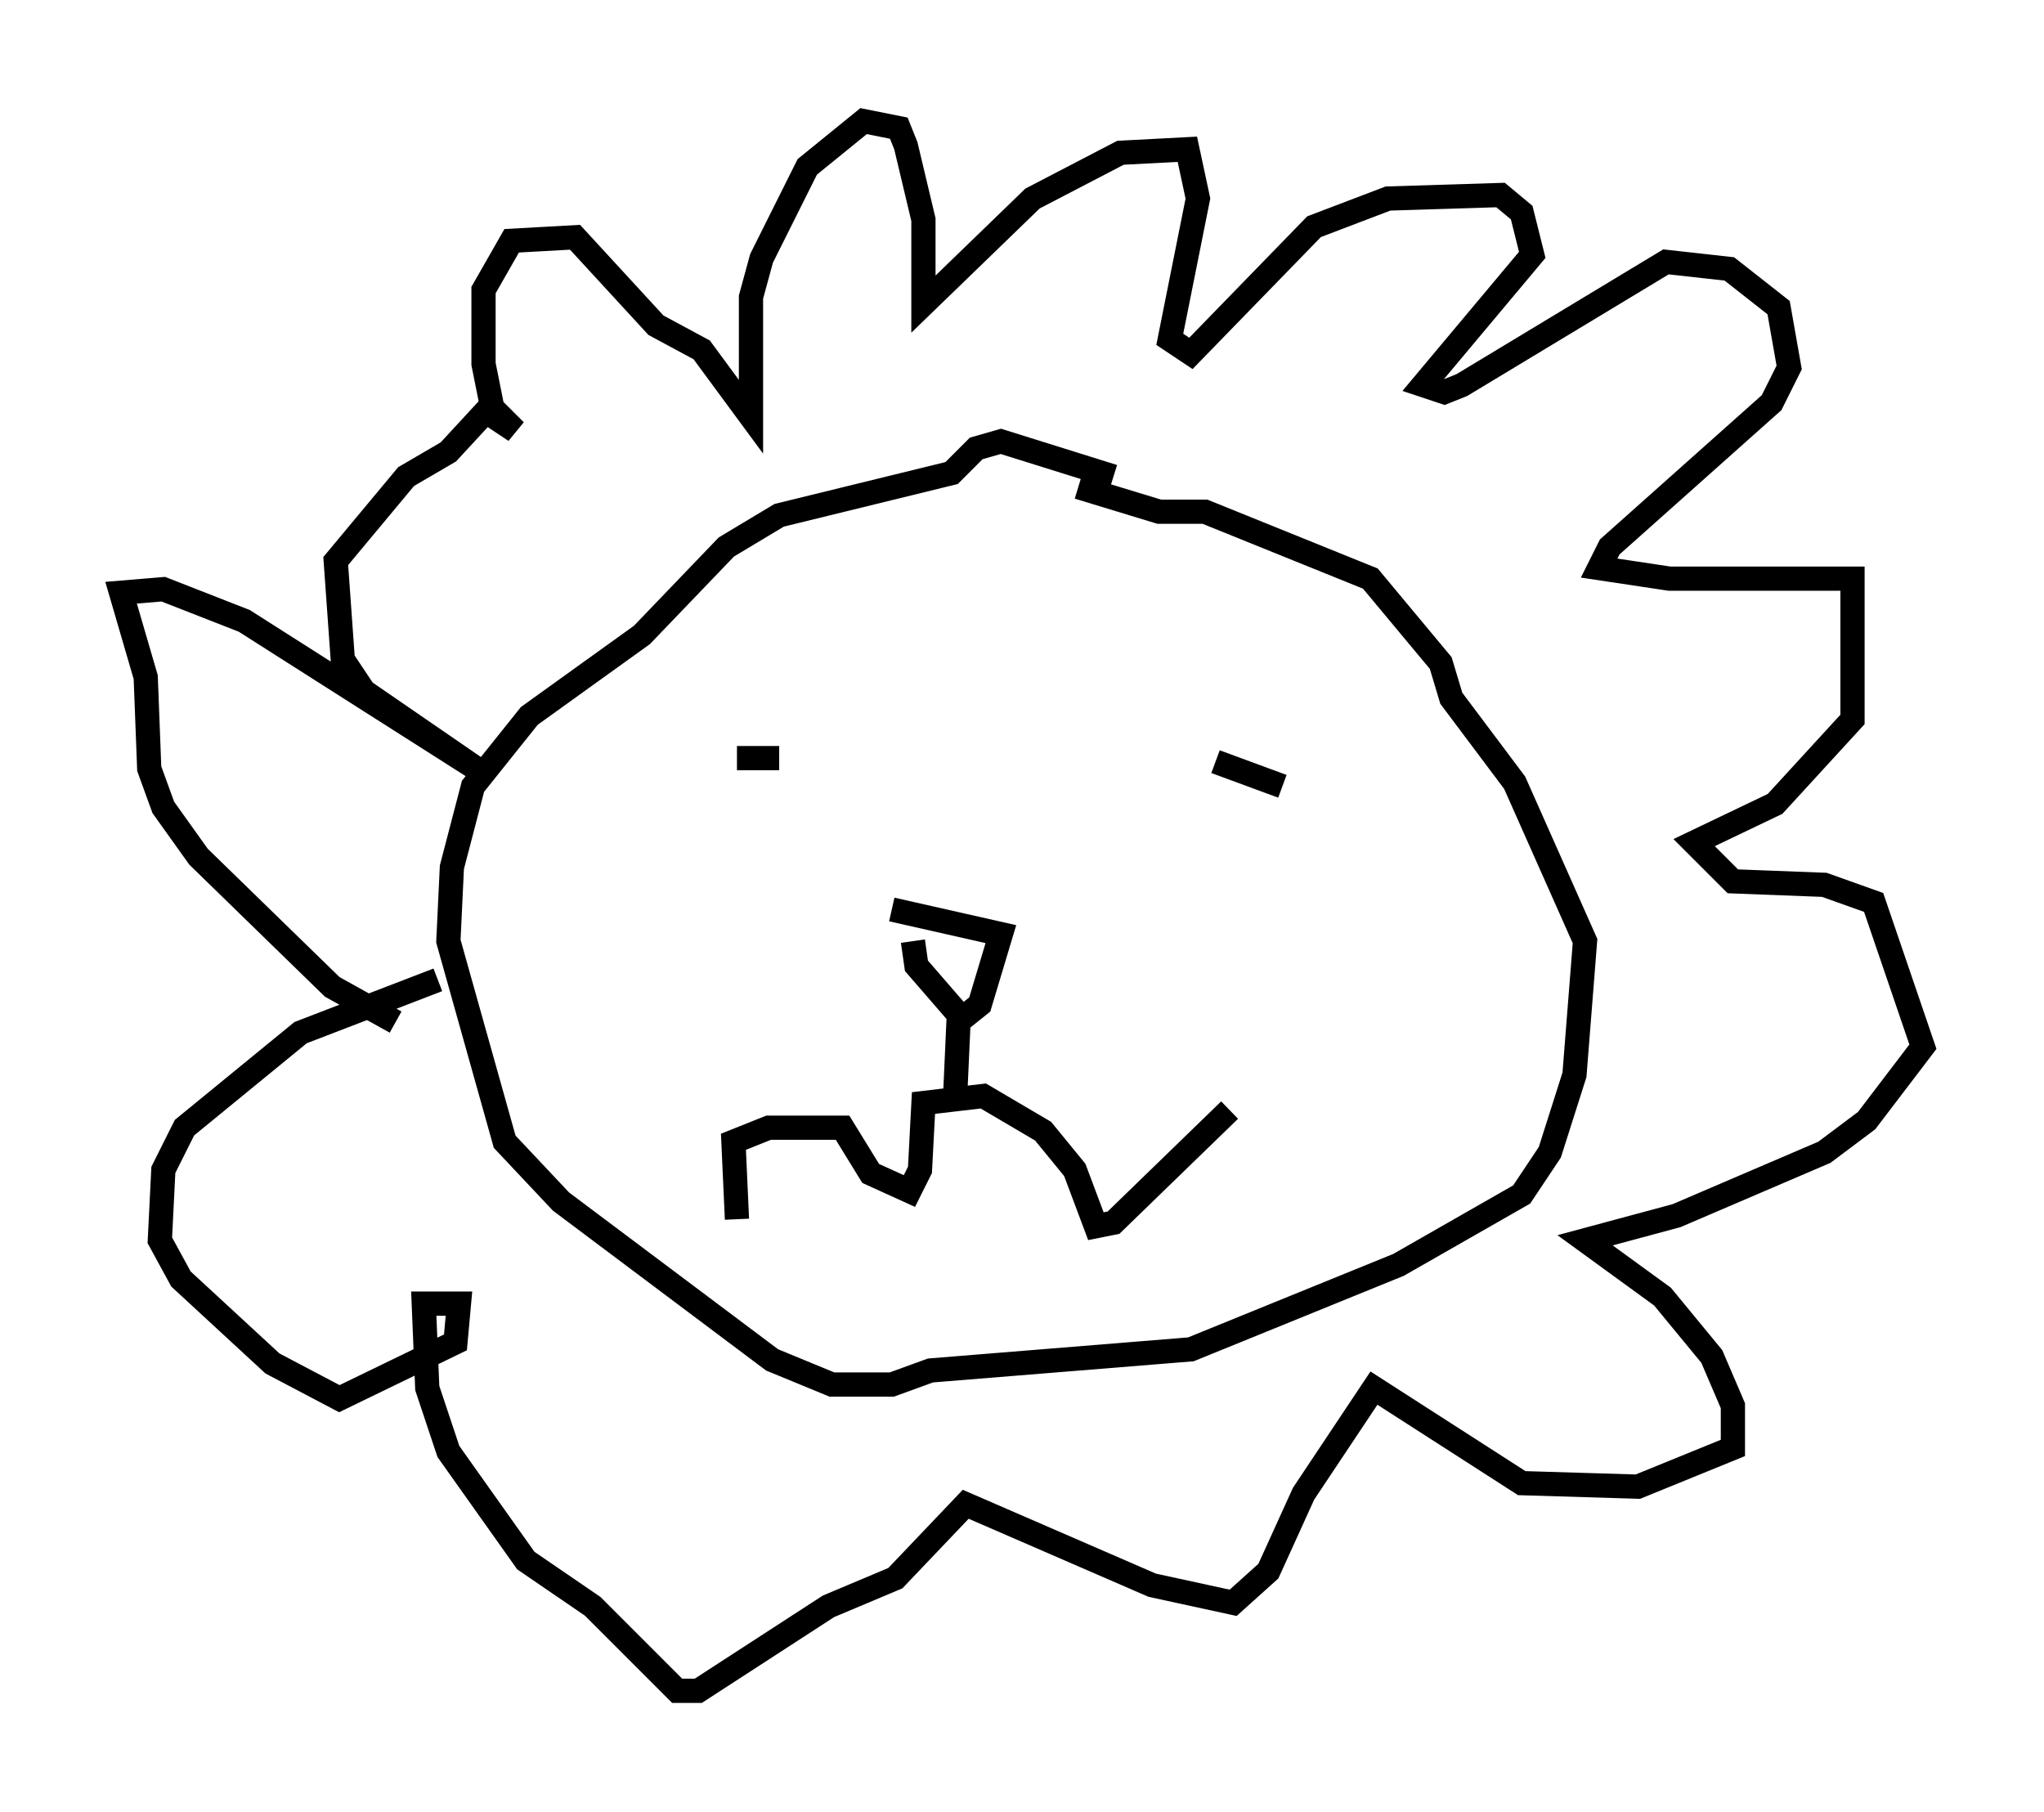 <?xml version="1.0" encoding="utf-8" ?>
<svg baseProfile="full" height="74.782" version="1.1" width="84.369" xmlns="http://www.w3.org/2000/svg" xmlns:ev="http://www.w3.org/2001/xml-events" xmlns:xlink="http://www.w3.org/1999/xlink"><defs /><rect fill="white" height="74.782" width="84.369" x="0" y="0" /><path d="M29.693, 31.726 m0.726, -0.436 l1.743, 0.0 m18.011, 0.145 l2.76, 1.017 m-15.251, 6.391 l0.145, 1.017 1.888, 2.179 l0.726, -0.581 0.872, -2.905 l-4.503, -1.017 m2.76, 4.503 l-0.145, 3.196 m-9.006, 5.084 l-0.145, -3.196 1.453, -0.581 l3.05, 0.0 1.162, 1.888 l1.598, 0.726 0.436, -0.872 l0.145, -2.76 2.469, -0.291 l2.469, 1.453 1.307, 1.598 l0.872, 2.324 0.726, -0.145 l4.793, -4.648 m-34.425, -3.631 l-2.615, -1.453 -5.52, -5.374 l-1.453, -2.034 -0.581, -1.598 l-0.145, -3.777 -1.017, -3.486 l1.743, -0.145 3.341, 1.307 l9.587, 6.101 -4.648, -3.196 l-0.872, -1.307 -0.291, -4.067 l2.905, -3.486 1.743, -1.017 l1.743, -1.888 1.017, 1.017 l-0.872, -0.581 -0.436, -2.179 l0.0, -3.05 1.162, -2.034 l2.615, -0.145 3.341, 3.631 l1.888, 1.017 2.034, 2.76 l0.0, -4.939 0.436, -1.598 l1.888, -3.777 2.324, -1.888 l1.453, 0.291 0.291, 0.726 l0.726, 3.05 0.0, 3.486 l4.503, -4.358 3.631, -1.888 l2.76, -0.145 0.436, 2.034 l-1.162, 5.81 0.872, 0.581 l5.084, -5.229 3.05, -1.162 l4.648, -0.145 0.872, 0.726 l0.436, 1.743 -4.503, 5.374 l0.872, 0.291 0.726, -0.291 l8.425, -5.084 2.615, 0.291 l2.034, 1.598 0.436, 2.469 l-0.726, 1.453 -6.682, 5.955 l-0.436, 0.872 2.905, 0.436 l7.553, 0.0 0.0, 5.81 l-3.196, 3.486 -3.341, 1.598 l1.598, 1.598 3.777, 0.145 l2.034, 0.726 2.034, 5.955 l-2.324, 3.05 -1.743, 1.307 l-6.101, 2.615 -3.777, 1.017 l3.196, 2.324 2.034, 2.469 l0.872, 2.034 0.0, 1.743 l-3.922, 1.598 -4.793, -0.145 l-6.101, -3.922 -2.905, 4.358 l-1.453, 3.196 -1.453, 1.307 l-3.341, -0.726 -7.698, -3.341 l-2.905, 3.05 -2.76, 1.162 l-5.374, 3.486 -0.872, 0.0 l-3.486, -3.486 -2.76, -1.888 l-3.196, -4.503 -0.872, -2.615 l-0.145, -3.486 1.453, 0.0 l-0.145, 1.598 -4.793, 2.324 l-2.76, -1.453 -3.777, -3.486 l-0.872, -1.598 0.145, -2.905 l0.872, -1.743 4.793, -3.922 l5.665, -2.179 m27.888, -20.771 l-4.648, -1.453 -1.017, 0.291 l-1.017, 1.017 -7.117, 1.743 l-2.179, 1.307 -3.486, 3.631 l-4.648, 3.341 -2.324, 2.905 l-0.872, 3.341 -0.145, 3.05 l2.324, 8.279 2.324, 2.469 l8.715, 6.536 2.469, 1.017 l2.469, 0.0 1.598, -0.581 l10.749, -0.872 8.57, -3.486 l5.084, -2.905 1.162, -1.743 l1.017, -3.196 0.436, -5.52 l-2.905, -6.536 -2.615, -3.486 l-0.436, -1.453 -2.905, -3.486 l-6.827, -2.76 -1.888, 0.0 l-3.341, -1.017 " fill="none" stroke="black" stroke-width="1" /></svg>